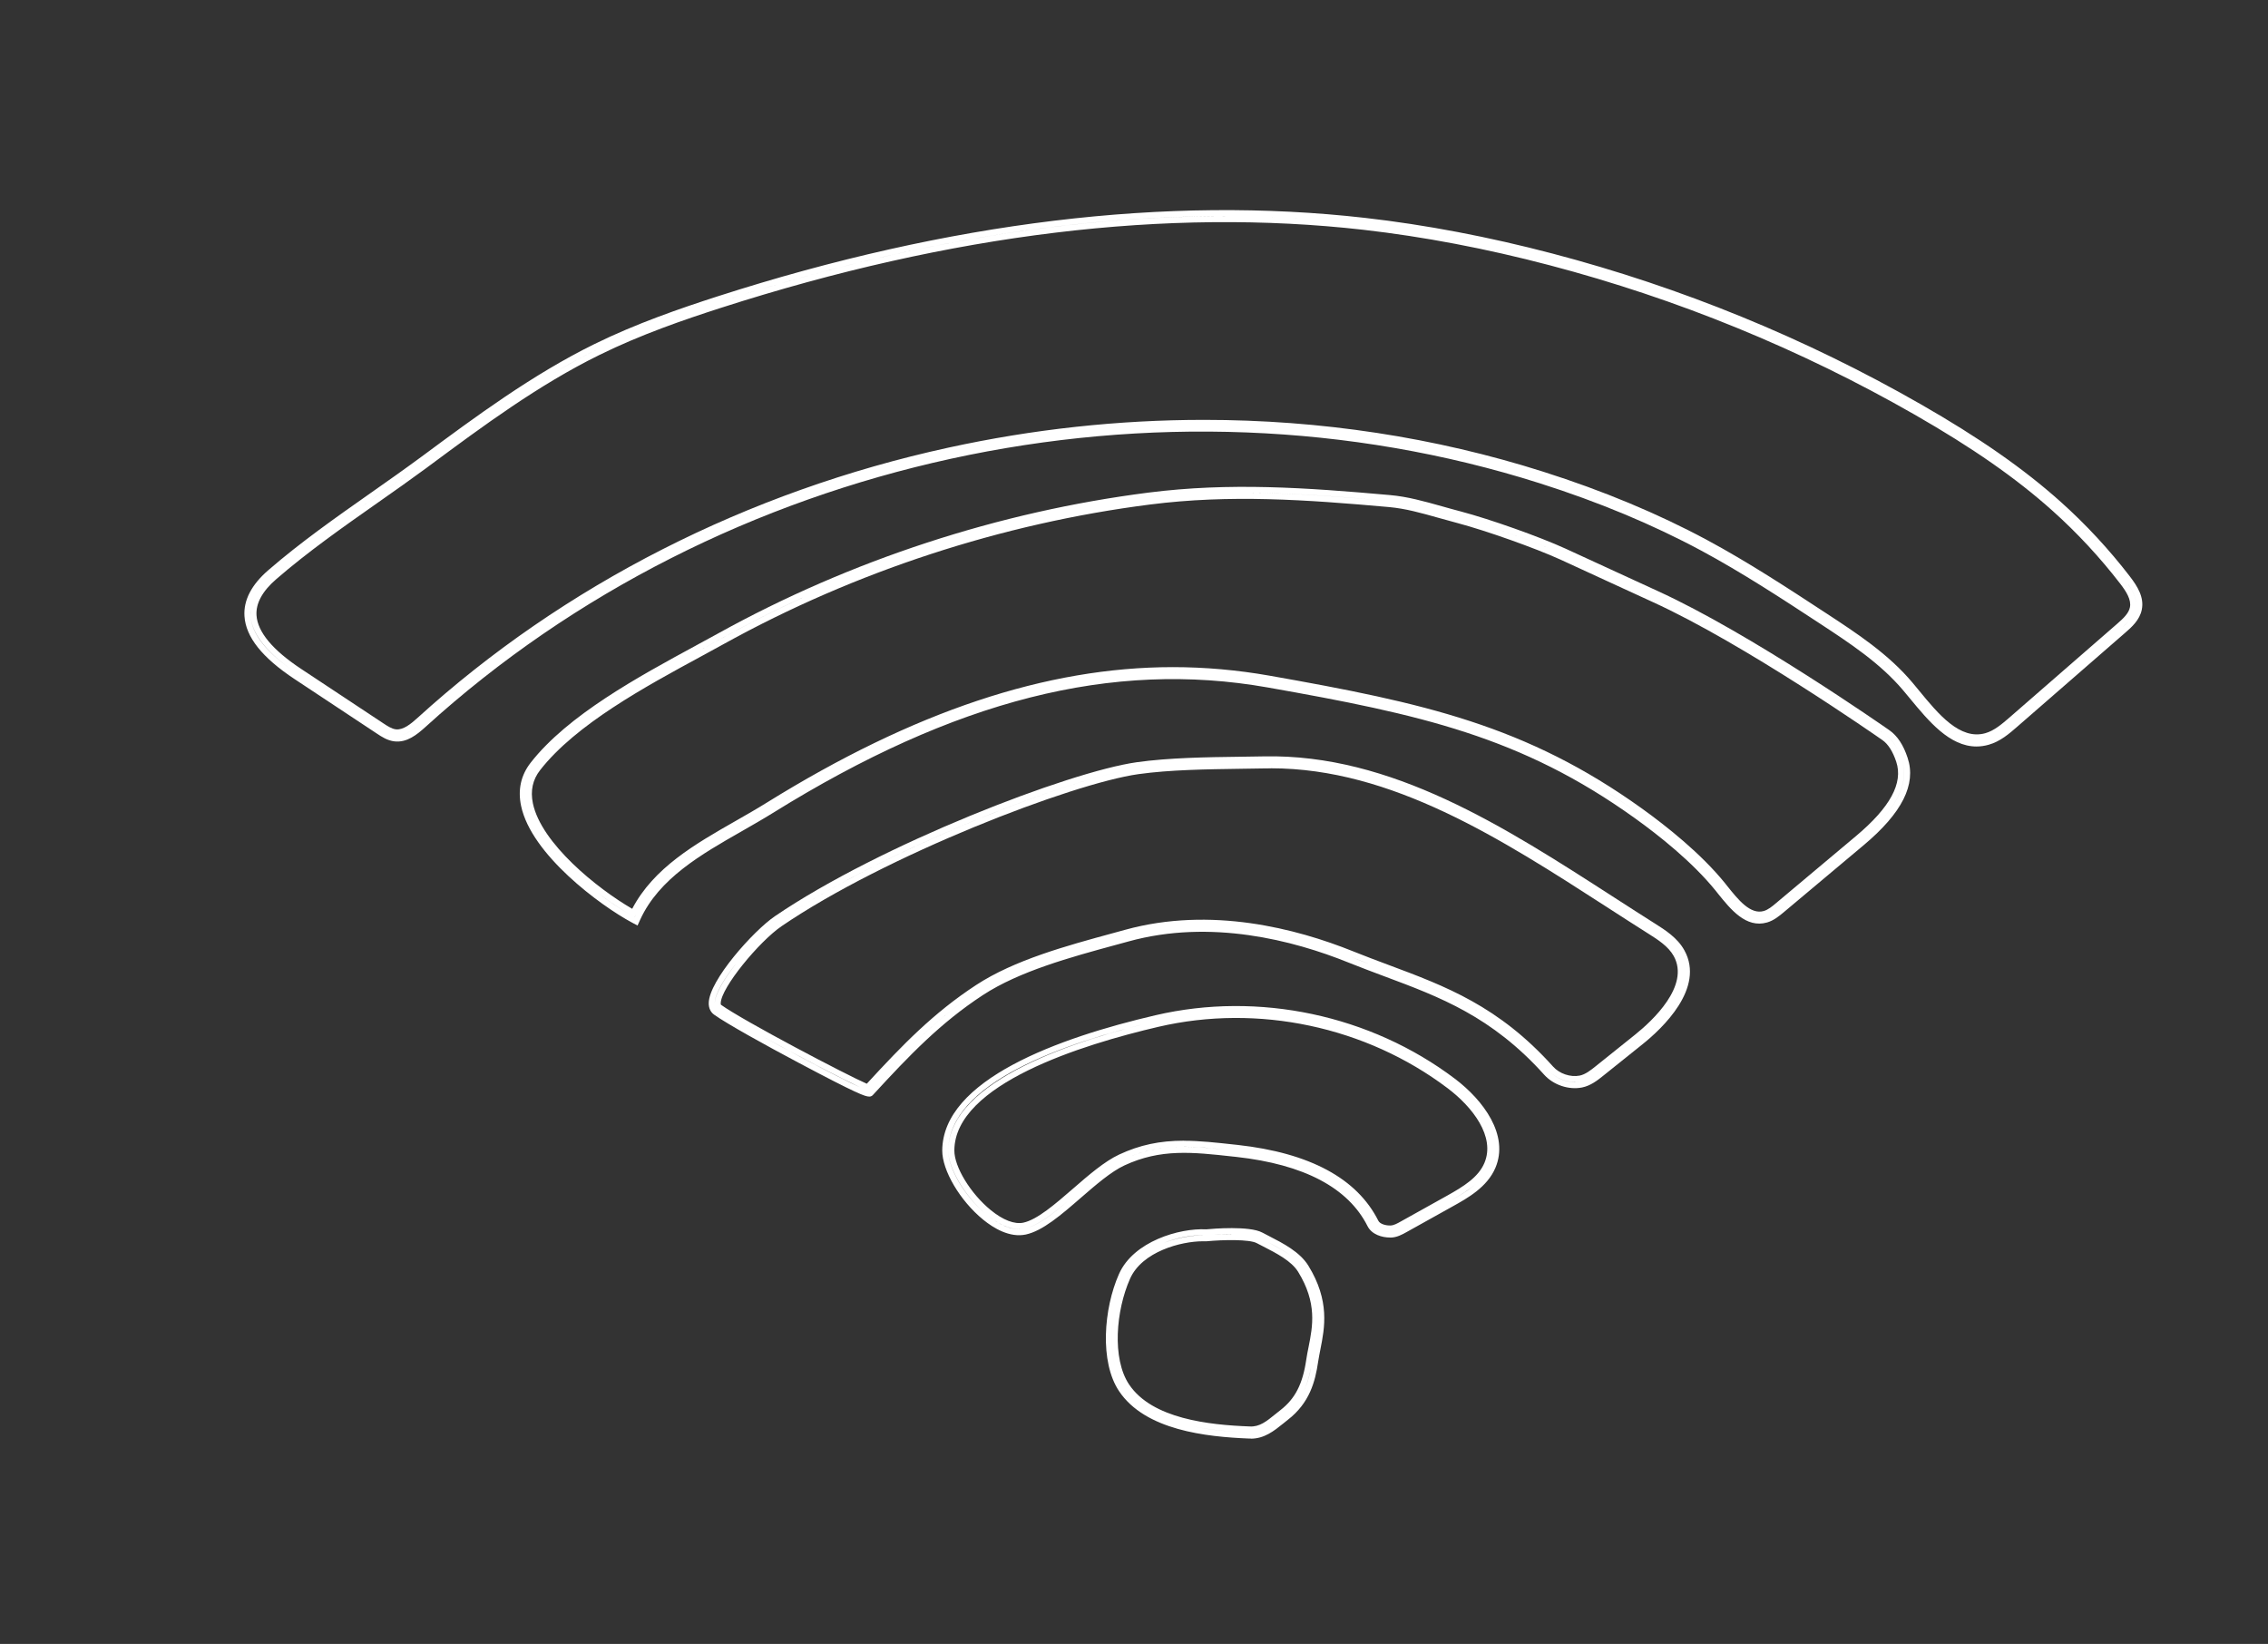 <?xml version="1.0" encoding="UTF-8"?>
<svg id="Layer_19" xmlns="http://www.w3.org/2000/svg" viewBox="0 0 376.65 272.99">
  <rect x="0" y="0" width="376.65" height="272.99" fill="#333333" stroke="none"/>
  <path d="M328.24,123.96c-4.48,0-7.97-4.24-11.05-7.97-.37-.45-.74-.9-1.1-1.32-3.83-4.55-8.93-7.89-13.85-11.12-6.36-4.17-12.92-8.46-19.7-12.11-8.04-4.32-17.06-8.09-26.83-11.19-63.26-20.09-135.88-4.23-185,40.42-1.5,1.36-3.13,2.67-5.19,2.44-1.18-.13-2.16-.78-2.94-1.3l-13.67-9.05c-5.37-3.56-8.09-6.97-8.31-10.44-.17-2.65,1.16-5.22,3.96-7.64,5.31-4.6,11.24-8.77,16.98-12.8,2.84-1.99,5.76-4.05,8.54-6.1,9.01-6.67,18.33-13.57,28.61-18.63,7-3.44,14.29-5.94,20.49-7.94,38.5-12.38,74.66-16.76,107.49-13.03,10.06,1.14,20.55,3.14,31.17,5.93,21.37,5.61,41.93,14.02,61.11,25,9.75,5.58,17.15,10.74,23.28,16.23,4.19,3.75,8.05,7.92,11.48,12.38,1.27,1.65,2.4,3.47,1.98,5.52-.35,1.74-1.73,2.94-2.73,3.81l-17.95,15.62c-1.32,1.15-2.82,2.46-4.75,3-.67.19-1.35.29-2.02.29ZM323.46,121.11c1.92,1.45,4.07,2.22,6.31,1.66-2.32.58-4.4-.22-6.31-1.66ZM329.78,122.77s0,0,0,0c0,0,0,0,0,0ZM73.05,117.26c-1.01.88-2.01,1.77-3,2.67-1.16,1.05-2.4,2.07-3.78,2.19,1.39-.12,2.62-1.14,3.78-2.19.99-.9,1.99-1.79,3-2.67ZM65.6,122.11s.03,0,.04,0c-.01,0-.03,0-.04,0ZM65.59,122.11s0,0,0,0c0,0,0,0,0,0ZM199.91,69.72c19.43,0,38.41,2.9,56.41,8.62,9.88,3.14,19.03,6.95,27.17,11.33,6.86,3.69,13.45,8.01,19.83,12.19,5.07,3.32,10.29,6.74,14.3,11.51.36.43.73.88,1.11,1.34,3.17,3.86,6.77,8.23,10.98,7.04,1.49-.42,2.81-1.57,3.98-2.58l17.95-15.62c1.02-.89,1.88-1.71,2.08-2.7.26-1.27-.62-2.63-1.6-3.91-3.36-4.36-7.14-8.44-11.24-12.11-6.02-5.4-13.31-10.48-22.93-15.99-19.02-10.89-39.42-19.23-60.62-24.8-10.53-2.77-20.92-4.74-30.89-5.88-32.55-3.7-68.43.66-106.65,12.94-6.13,1.97-13.33,4.44-20.22,7.83-10.13,4.98-19.37,11.82-28.3,18.44l-.4.3h0c-2.69,1.98-5.47,3.94-8.17,5.83-5.7,4-11.59,8.14-16.83,12.68-2.3,1.99-3.4,4.01-3.27,6,.18,2.76,2.67,5.76,7.42,8.9l13.67,9.05c.64.42,1.36.9,2.06.98,1.22.13,2.46-.88,3.62-1.93,24.25-22.04,54.73-37.56,88.14-44.85,14.01-3.06,28.27-4.61,42.4-4.61ZM304.43,103.79c4.47,2.95,8.94,6.09,12.43,10.23.36.43.73.87,1.1,1.33.06.07.11.14.17.21-.06-.07-.11-.14-.17-.21-.38-.46-.74-.9-1.1-1.33-3.49-4.15-7.97-7.28-12.43-10.23ZM41.63,101.21c-.04.35-.05.7-.02,1.04.2,3.12,2.75,6.26,7.78,9.61-4.96-3.3-7.58-6.54-7.78-9.61-.02-.35-.01-.7.02-1.04ZM353.49,103.18c-.3.32-.65.64-1.01.96.33-.28.68-.6,1.01-.96ZM353.44,97.04c.89,1.26,1.55,2.61,1.27,4.01-.01.05-.02.1-.03.14.01-.05.02-.1.03-.15.28-1.4-.38-2.74-1.27-4.01ZM289.15,94.04s0,0,.01,0c0,0,0,0-.01,0ZM254.1,78.69c.64.2,1.28.4,1.92.6,9.83,3.12,18.91,6.91,27,11.26,2.06,1.11,4.1,2.28,6.12,3.48-2.02-1.2-4.06-2.37-6.12-3.48-8.09-4.35-17.17-8.14-27-11.26-.64-.2-1.28-.4-1.92-.6ZM342.43,84.88c3.08,2.83,5.97,5.89,8.64,9.13-2.66-3.24-5.56-6.29-8.64-9.13ZM68.46,78.2c-2.1,1.52-4.24,3.02-6.33,4.49-1.08.76-2.16,1.52-3.25,2.29,1.08-.77,2.17-1.53,3.24-2.28,2.09-1.47,4.23-2.97,6.33-4.49ZM340.02,82.73s0,0,0,0c0,0,0,0,0,0ZM291.07,54.45c9.39,3.94,18.53,8.46,27.38,13.53,8.88,5.08,15.79,9.81,21.56,14.76-5.77-4.95-12.68-9.67-21.56-14.76-8.85-5.06-18-9.58-27.38-13.53ZM254.06,78.68s.01,0,.02,0c0,0-.01,0-.02,0ZM103.87,55.87c-1.58.68-3.16,1.4-4.73,2.17-2.55,1.25-5.04,2.62-7.49,4.08,2.44-1.45,4.94-2.82,7.49-4.08,1.57-.77,3.15-1.49,4.73-2.17ZM203.46,35.89c-26.3,0-54.44,4.77-83.98,14.27-.52.17-1.06.34-1.59.52.54-.18,1.07-.35,1.59-.52,35.49-11.41,68.98-16,99.68-13.68-5.16-.39-10.39-.58-15.71-.58Z" style="fill: #fff;"/>
  <path d="M105.88,153.69l-.94-.5c-5.27-2.83-16.7-11.28-18.4-19.36-.57-2.69-.03-5.1,1.58-7.17,6.19-7.93,17.94-14.3,27.39-19.43l.18-.1c1.27-.69,2.49-1.35,3.65-1.99,21.89-12.11,46.57-20.18,71.37-23.34,13.53-1.72,26.18-.83,40.13.41,2.93.26,5.59,1.01,8.66,1.87.96.27,1.98.56,3.06.84,4.92,1.3,13.06,4.19,17.42,6.18,2.65,1.21,5.13,2.36,7.61,3.5,2.52,1.16,5.02,2.32,7.7,3.54,15.44,7.04,37.54,22.46,38.47,23.11,1.33.93,2.33,2.43,3.04,4.59,1.47,4.41-.92,9.16-7.29,14.5l-13.28,11.14c-.77.64-1.64,1.37-2.77,1.7-3.5,1.01-6.07-2.2-8.14-4.77l-.42-.53c-3.85-4.75-9.41-9.16-13.39-12.01-18.87-13.54-35.64-17.24-61.02-21.72-25.81-4.55-51.91,2.07-82.13,20.84-1.69,1.05-3.47,2.06-5.19,3.05-6.75,3.85-13.71,7.83-16.85,14.67l-.44.97ZM105.41,152.3s0,0,0,0h0c.07-.15.14-.3.21-.44l-.22.44ZM294.48,151.59c-.19.13-.39.25-.59.35.21-.11.4-.23.59-.35ZM99.23,148.24c1.97,1.5,3.86,2.74,5.38,3.61-1.35-.78-3.29-2.03-5.38-3.61ZM105.73,151.65h0s0,0,0,0ZM105.74,151.62s0,0,0,.01c0,0,0,0,0-.01ZM108.46,147.55c-1.05,1.24-1.97,2.59-2.72,4.07.75-1.48,1.67-2.83,2.72-4.07ZM194.77,110.78c5.34,0,10.74.48,16.07,1.42,25.65,4.53,42.62,8.27,61.84,22.06,4.08,2.93,9.78,7.45,13.78,12.38l.42.53c1.78,2.22,3.8,4.75,6.03,4.11.73-.21,1.43-.79,2.04-1.31l13.28-11.14c5.67-4.76,7.86-8.79,6.68-12.34-.57-1.71-1.34-2.92-2.29-3.59-.93-.65-22.92-15.99-38.15-22.93-2.61-1.19-5.05-2.32-7.49-3.44l-.52-.24c-2.38-1.1-4.76-2.2-7.3-3.36-4.21-1.92-12.36-4.81-17.1-6.07-1.09-.29-2.12-.58-3.09-.85-2.98-.84-5.55-1.56-8.3-1.81-13.83-1.23-26.37-2.12-39.7-.42-24.55,3.13-48.99,11.12-70.66,23.1-1.22.67-2.5,1.37-3.84,2.1-9.28,5.03-20.84,11.3-26.77,18.9-1.24,1.58-1.64,3.44-1.2,5.53,1.4,6.65,10.66,14.12,16.49,17.5,3.58-6.83,10.49-10.77,17.18-14.59,1.73-.99,3.49-1.99,5.14-3.02,24.41-15.15,46.47-22.52,67.46-22.52ZM285.76,147.38l.33.41c.12.16.25.31.38.47-.13-.16-.25-.32-.38-.47l-.33-.41ZM108.48,147.53s0,0-.01.01c0,0,0,0,.01-.01ZM108.49,147.52h0s0,0,0,0ZM261.4,128.28c3.53,1.95,7.07,4.19,10.69,6.78,3.85,2.77,9.17,6.97,13.05,11.56-3.89-4.59-9.2-8.8-13.05-11.56-3.62-2.6-7.16-4.83-10.69-6.78ZM313.25,122.12c1.1.8,1.98,2.16,2.6,4.04,1.32,3.98-.96,8.37-6.98,13.42l-5.24,4.39,5.24-4.39c6.02-5.05,8.31-9.44,6.98-13.42-.64-1.91-1.49-3.24-2.6-4.04ZM123.58,136.66c-.3.17-.59.34-.89.51-.47.27-.95.54-1.42.81.46-.27.93-.53,1.39-.79.31-.17.61-.35.92-.53ZM272.87,98.14c.66.3,1.33.61,2.01.92,14.82,6.75,35.94,21.37,38.15,22.91-2.21-1.54-23.3-16.14-38.15-22.91-.68-.31-1.35-.61-2.01-.92ZM194.77,111.78c-1.56,0-3.12.04-4.69.12,3.1-.16,6.19-.16,9.26,0-1.53-.08-3.05-.12-4.57-.12ZM133.25,99.25c-4.58,2.09-9.06,4.35-13.43,6.77-1.16.64-2.39,1.31-3.66,2l-.18.1c-.16.09-.33.18-.49.27.16-.09.33-.18.49-.27,1.33-.72,2.62-1.42,3.83-2.09,4.37-2.42,8.86-4.68,13.43-6.77ZM206.59,81.84c7.89,0,15.79.62,24.15,1.36,2.84.25,5.46.99,8.48,1.84.97.27,1.99.56,3.08.85,4.79,1.27,13.01,4.19,17.26,6.13,2.33,1.06,4.53,2.08,6.71,3.08-2.19-1.01-4.38-2.02-6.71-3.08-4.32-1.97-12.39-4.83-17.26-6.13-1.09-.29-2.11-.58-3.08-.85-3.03-.85-5.64-1.59-8.48-1.84-8.48-.76-16.46-1.38-24.46-1.36h.31ZM198.45,82.08c-2.52.15-5.05.38-7.62.71-6.17.79-12.33,1.88-18.44,3.26,6.11-1.38,12.27-2.47,18.44-3.26,2.57-.33,5.1-.56,7.62-.71ZM198.47,82.08s0,0-.01,0c0,0,0,0,.01,0Z" style="fill: #fff;"/>
  <path d="M144.34,182.09c-.65,0-1.92-.41-11.71-5.61-5.39-2.86-11.91-6.46-14.05-8-.58-.42-.89-1.1-.88-1.91.05-3.76,7.4-11.98,10.99-14.43,17.47-11.9,48.86-23.99,60.1-25.57,5.33-.75,11.63-.84,17.19-.91,1.36-.02,2.67-.04,3.92-.06,21.18-.44,39.96,11.68,58.13,23.4l.19.12c2.22,1.43,4.43,2.86,6.62,4.24,1.66,1.05,3.74,2.36,4.88,4.43,3.49,6.28-3.69,13.01-6.94,15.61l-6.54,5.24c-.92.74-2.07,1.65-3.5,1.94-2.23.44-4.75-.41-6.29-2.11-8.71-9.69-17.33-12.91-26.47-16.32-2-.75-4.01-1.5-6.05-2.32-9.12-3.68-22.85-7.27-36.51-3.5l-2.13.58c-7.5,2.04-16,4.36-22.08,8.34-7.02,4.6-12.19,9.99-18.22,16.55-.09.1-.27.3-.66.3ZM144.34,181.09v.5-.5s0,0,0,0ZM126.42,171.98c2.17,1.2,4.51,2.47,6.68,3.62,4.93,2.61,8.06,4.21,9.76,4.96-2.99-1.4-10.52-5.3-16.44-8.58ZM211.08,127.59c-.38,0-.76,0-1.14.01-1.27.03-2.59.04-3.94.06-5.5.08-11.73.16-16.94.89h0c-11.05,1.56-42,13.48-59.25,25.24-3.73,2.54-10.08,10.23-10.12,12.8,0,.04,0,.22.05.26,3.73,2.68,20.9,11.68,24.21,13.11,5.93-6.45,11.07-11.76,18.17-16.4,6.34-4.15,15.01-6.51,22.65-8.59l2.12-.58c14.2-3.91,28.39-.21,37.79,3.57,2.01.81,4.01,1.56,5.94,2.28,9.43,3.52,18.28,6.82,27.31,16.88,1.06,1.18,2.87,1.79,4.41,1.49.95-.19,1.85-.91,2.64-1.54l6.54-5.24c2.85-2.28,9.18-8.12,6.44-13.07-.9-1.62-2.65-2.73-4.2-3.71-2.22-1.4-4.46-2.85-6.71-4.3l-.23-.15c-17.55-11.32-35.69-23.02-55.75-23.02ZM160.93,165.59c-5.86,4.11-10.43,8.78-15.53,14.29,5.11-5.53,9.72-10.21,15.53-14.29ZM257.26,177.85c1.29,1.38,3.34,2.08,5.18,1.76-1.82.31-3.91-.4-5.18-1.76ZM276.36,168.57c-1.45,1.72-3.08,3.14-4.21,4.04l-6.54,5.24c-.14.11-.29.23-.44.35.15-.12.3-.23.44-.35l6.54-5.24c1.12-.9,2.75-2.32,4.21-4.04ZM234.01,162.58c5.54,2.14,10.9,4.53,16.25,8.69-5.35-4.16-10.72-6.56-16.25-8.69ZM122.1,160.19c-1.91,2.45-3.39,4.9-3.4,6.4,0,.49.15.86.47,1.09.2.14.44.31.72.49-.27-.18-.52-.34-.72-.49-.32-.23-.47-.59-.47-1.08.02-1.45,1.48-3.92,3.4-6.4ZM222.8,158.29c.52.2,1.03.4,1.52.6,1.19.48,2.37.93,3.53,1.37-1.17-.44-2.35-.9-3.53-1.37-.5-.2-1-.4-1.52-.6ZM190.12,154.65c-.98.2-1.97.43-2.95.7l-2.07.57,2.07-.57c.98-.27,1.97-.5,2.95-.7ZM272.1,152.8c.74.47,1.47.94,2.2,1.4.23.14.46.29.69.44-.24-.15-.47-.3-.69-.44-.73-.46-1.47-.93-2.2-1.4ZM191.01,127.31c-.71.08-1.4.16-2.08.26-11.15,1.57-42.31,13.57-59.67,25.41-.02.01-.03.02-.05.03.02-.01.03-.02.05-.03,17.36-11.83,48.53-23.84,59.67-25.41h0c.68-.1,1.37-.18,2.08-.26ZM207.56,126.64c-.51,0-1.02.01-1.53.02-.88.01-1.77.02-2.68.04.9-.01,1.78-.03,2.65-.04.53,0,1.05-.01,1.57-.02ZM210.07,126.6s-.1,0-.15,0c-.27,0-.54.01-.81.02.27,0,.54,0,.81-.02.05,0,.1,0,.15,0Z" style="fill: #fff;"/>
  <path d="M230.91,205.5h-.06c-1.35,0-3.04-.5-3.74-1.89-3.21-6.38-10.54-10.25-21.8-11.5l-.58-.06c-6.7-.74-11.97-1.33-18.01,1.48-2.21,1.03-4.76,3.24-7.23,5.38-3.26,2.83-6.34,5.49-9.14,6.09-2.66.56-5.33-1.04-7.09-2.48-3.82-3.12-6.8-8.17-6.78-11.48.08-11.76,19.32-18.71,35.44-22.46,17.1-3.98,35.67-.04,49.68,10.54,4.77,3.6,9.04,9.38,6.75,14.79-1.36,3.23-4.66,5.06-7.07,6.4l-7.68,4.28c-.73.41-1.63.91-2.69.92h0ZM230.89,204.5h.02c.12,0,.24-.01.35-.03-.12.02-.24.03-.36.03h0ZM225,198.95c1.23,1.26,2.23,2.67,3.01,4.22.5.99,1.84,1.34,2.84,1.34h.02c-1.02,0-2.37-.35-2.86-1.34-.78-1.55-1.78-2.95-3.01-4.22ZM164.17,201.96c1.58,1.23,3.8,2.5,5.94,2.07-1.69.34-3.79-.39-5.94-2.07ZM177.44,199.36c-2.53,2.16-5.07,4.15-7.21,4.64,2.15-.49,4.61-2.41,7.21-4.64ZM196.61,189.43c2.66,0,5.42.31,8.35.63l.57.06c11.98,1.33,19.84,5.56,23.37,12.59.26.52,1.17.81,2,.79.56,0,1.19-.36,1.74-.67l7.68-4.28c2.69-1.5,5.19-3.04,6.2-5.44,1.84-4.35-1.95-9.27-6.12-12.41-13.54-10.23-31.49-14.04-48.02-10.19-12.63,2.94-33.82,9.51-33.89,20.52-.02,2.73,2.69,7.18,6.05,9.92,2.02,1.65,3.94,2.39,5.41,2.08,2.3-.49,5.32-3.11,8.24-5.64,2.57-2.23,5.22-4.53,7.69-5.68,3.4-1.58,6.71-2.29,10.73-2.29ZM200.37,168.25c-2.76.23-5.51.66-8.22,1.29-15.77,3.67-34.59,10.38-34.67,21.49-.02,2.96,2.64,7.49,6.12,10.45-3.42-2.92-6.14-7.54-6.12-10.45.08-11.7,21.75-18.49,34.67-21.49,2.71-.63,5.46-1.06,8.22-1.29ZM245.18,196.52c-1.2,1.07-2.68,1.95-4.22,2.82,1.32-.74,2.9-1.63,4.22-2.82ZM184.65,193.55c-1.09.7-2.22,1.57-3.35,2.5,1.13-.94,2.26-1.81,3.35-2.5ZM205.26,191.11l.16.02c3.09.34,5.89.88,8.41,1.61-2.52-.73-5.32-1.27-8.41-1.61l-.16-.02ZM196.61,190.43c-3.62,0-6.64.59-9.68,1.91,5.58-2.41,10.52-2.09,16.47-1.45-2.36-.26-4.62-.47-6.79-.47ZM229.17,173.02c4.19,1.82,8.17,4.12,11.83,6.89,3.66,2.76,7.02,6.84,6.99,10.91.03-4.07-3.34-8.15-6.99-10.91-3.66-2.77-7.65-5.07-11.83-6.89Z" style="fill: #fff;"/>
  <path d="M207.71,238.88h-.23c-7.21-.28-17.29-1.39-21.63-7.86-3.26-4.86-2.57-13.72-.02-19.46,2.41-5.44,10.06-7.65,14.48-7.42,1.12-.11,7.18-.61,9.31.53.34.18.69.36,1.06.55,2.44,1.25,5.19,2.67,6.6,4.95,3.6,5.85,2.71,10.32,2,13.9-.14.73-.27,1.38-.37,2.03-.49,3.37-1.44,6.88-5.04,9.67-.26.2-.51.4-.76.61-1.54,1.24-3.14,2.52-5.4,2.52ZM198.19,236.87c3.19.66,6.48.89,9.32,1h.03s-.02,0-.03,0c-2.84-.11-6.13-.35-9.32-1ZM213.51,234.76c-.08.07-.17.14-.26.2-.26.21-.52.41-.78.62-.93.75-1.81,1.46-2.8,1.88.98-.42,1.85-1.12,2.79-1.88.26-.21.52-.42.78-.62.09-.07.17-.14.26-.2ZM199.78,206.12c-3.62,0-10.11,1.69-12.12,6.24-2.33,5.25-3.02,13.25-.15,17.54,3.83,5.71,13.27,6.72,20.03,6.97,1.63.1,2.79-.85,4.26-2.04.3-.25.57-.46.84-.67,2.45-1.9,3.7-4.33,4.29-8.37.1-.69.24-1.4.39-2.13.68-3.42,1.45-7.29-1.74-12.47-1.11-1.8-3.6-3.08-5.8-4.21-.38-.19-.74-.38-1.09-.56-1.2-.64-5.58-.56-8.3-.3h-.11c-.18,0-.34,0-.5,0ZM184.87,218.81c-.57,4.28-.14,8.74,1.81,11.65,1.05,1.57,2.48,2.8,4.13,3.78-1.66-.97-3.08-2.21-4.13-3.78-1.95-2.91-2.38-7.37-1.81-11.65ZM217.88,226.19c-.32,2.05-.8,3.72-1.53,5.12.86-1.64,1.27-3.39,1.53-5.12ZM210.52,206.25c1.29.67,2.66,1.39,3.82,2.25-1.16-.87-2.52-1.59-3.82-2.25ZM199.73,205.11c-1.88,0-4.21.4-6.41,1.26,2.54-.96,5.1-1.25,6.46-1.25.18,0,.35,0,.52.01,0,0,.01,0,.03,0-.19,0-.4-.01-.6-.01ZM209.89,205.92c.09.05.18.09.27.14-.09-.05-.18-.09-.27-.14ZM204.51,204.93c-1.47,0-2.97.09-4.08.19.68-.06,3.77-.3,6.19-.11-.66-.05-1.38-.07-2.11-.07Z" style="fill: #fff;"/>
</svg>